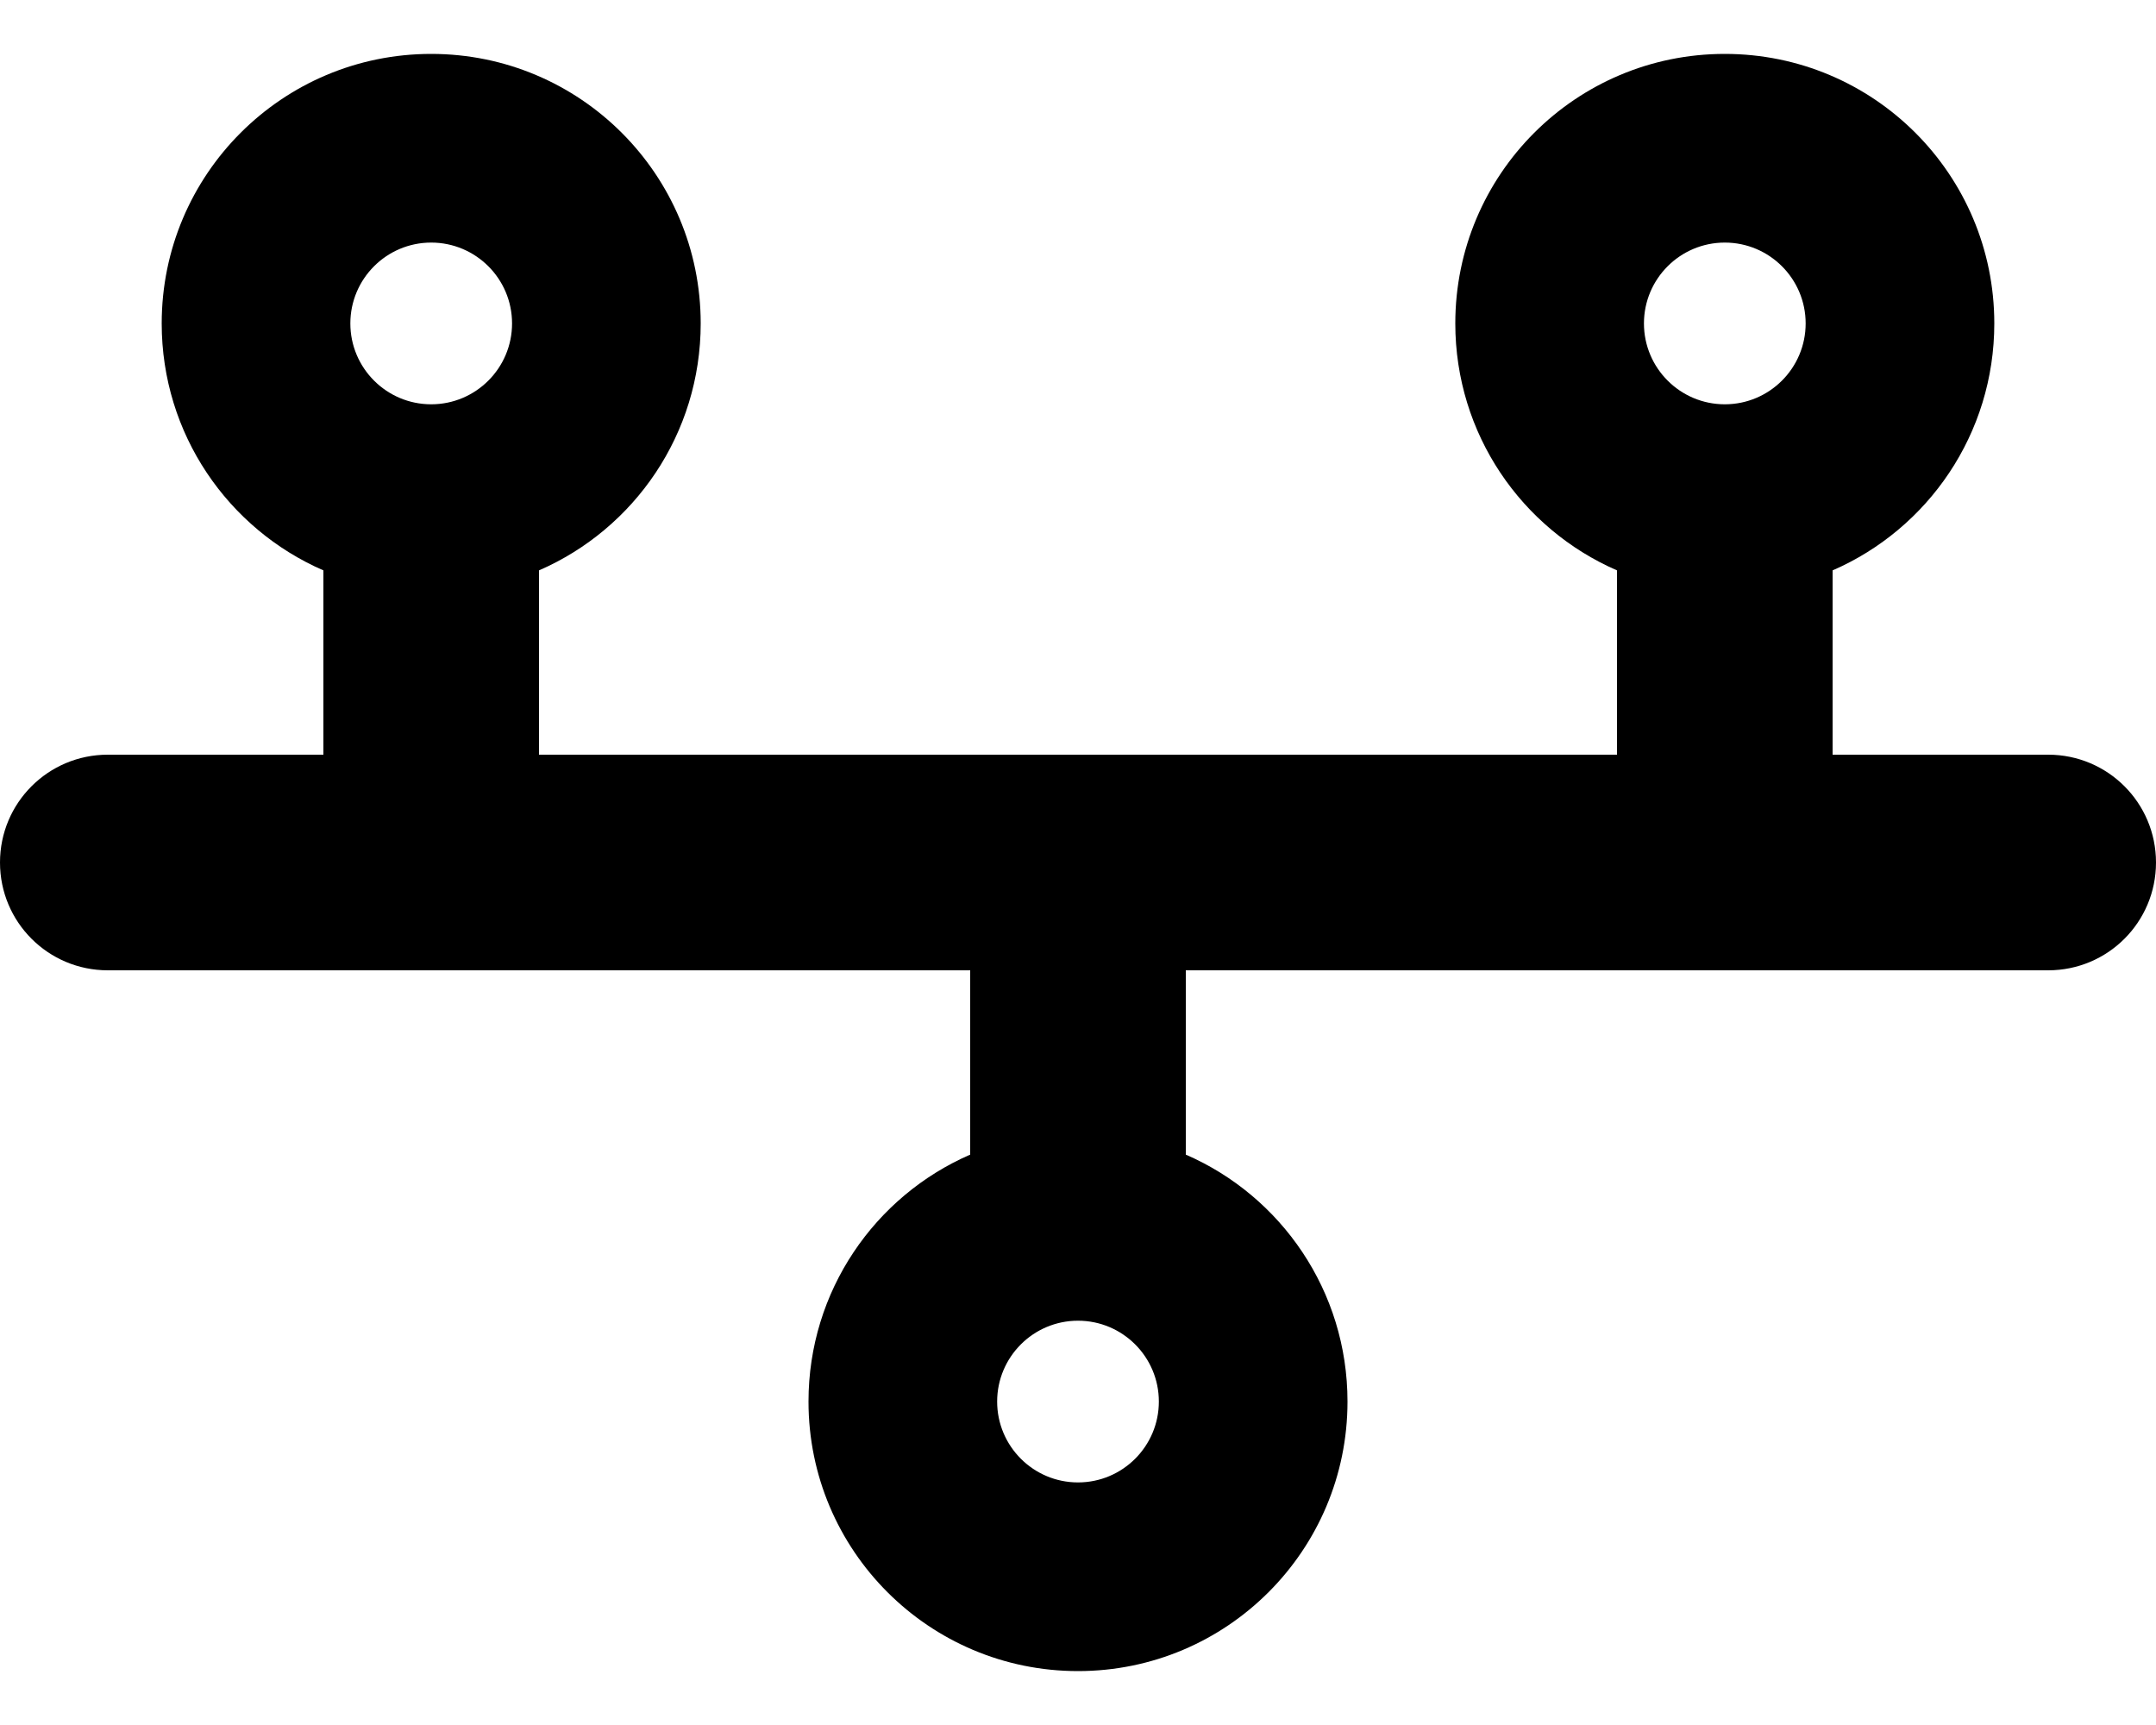 <svg version="1.1" xmlns="http://www.w3.org/2000/svg" width="40" height="32" viewBox="0 0 40 32">
<path fill="currentColor" d="M8 4.5c0.828 0 1.5 0.672 1.5 1.5s-0.672 1.5-1.5 1.5v0c-0.828 0-1.5-0.672-1.5-1.5s0.672-1.5 1.5-1.5v0zM10 10.581c1.769-0.769 3-2.531 3-4.581 0-2.763-2.238-5-5-5s-5 2.237-5 5c0 2.050 1.231 3.812 3 4.581v3.419h-4c-1.106 0-2 0.894-2 2s0.894 2 2 2h16v3.419c-1.769 0.769-3 2.531-3 4.581 0 2.762 2.238 5 5 5s5-2.238 5-5c0-2.050-1.231-3.813-3-4.581v-3.419h16c1.106 0 2-0.894 2-2s-0.894-2-2-2h-4v-3.419c1.769-0.769 3-2.531 3-4.581 0-2.763-2.237-5-5-5s-5 2.237-5 5c0 2.050 1.231 3.812 3 4.581v3.419h-20v-3.419zM30.5 6c0-0.828 0.672-1.5 1.5-1.5s1.5 0.672 1.5 1.5v0c0 0.828-0.672 1.5-1.5 1.5s-1.5-0.672-1.5-1.5v0zM20 24.5c0.828 0 1.5 0.672 1.5 1.5s-0.672 1.5-1.5 1.5v0c-0.828 0-1.5-0.672-1.5-1.5s0.672-1.5 1.5-1.5v0z"/>
</svg>
